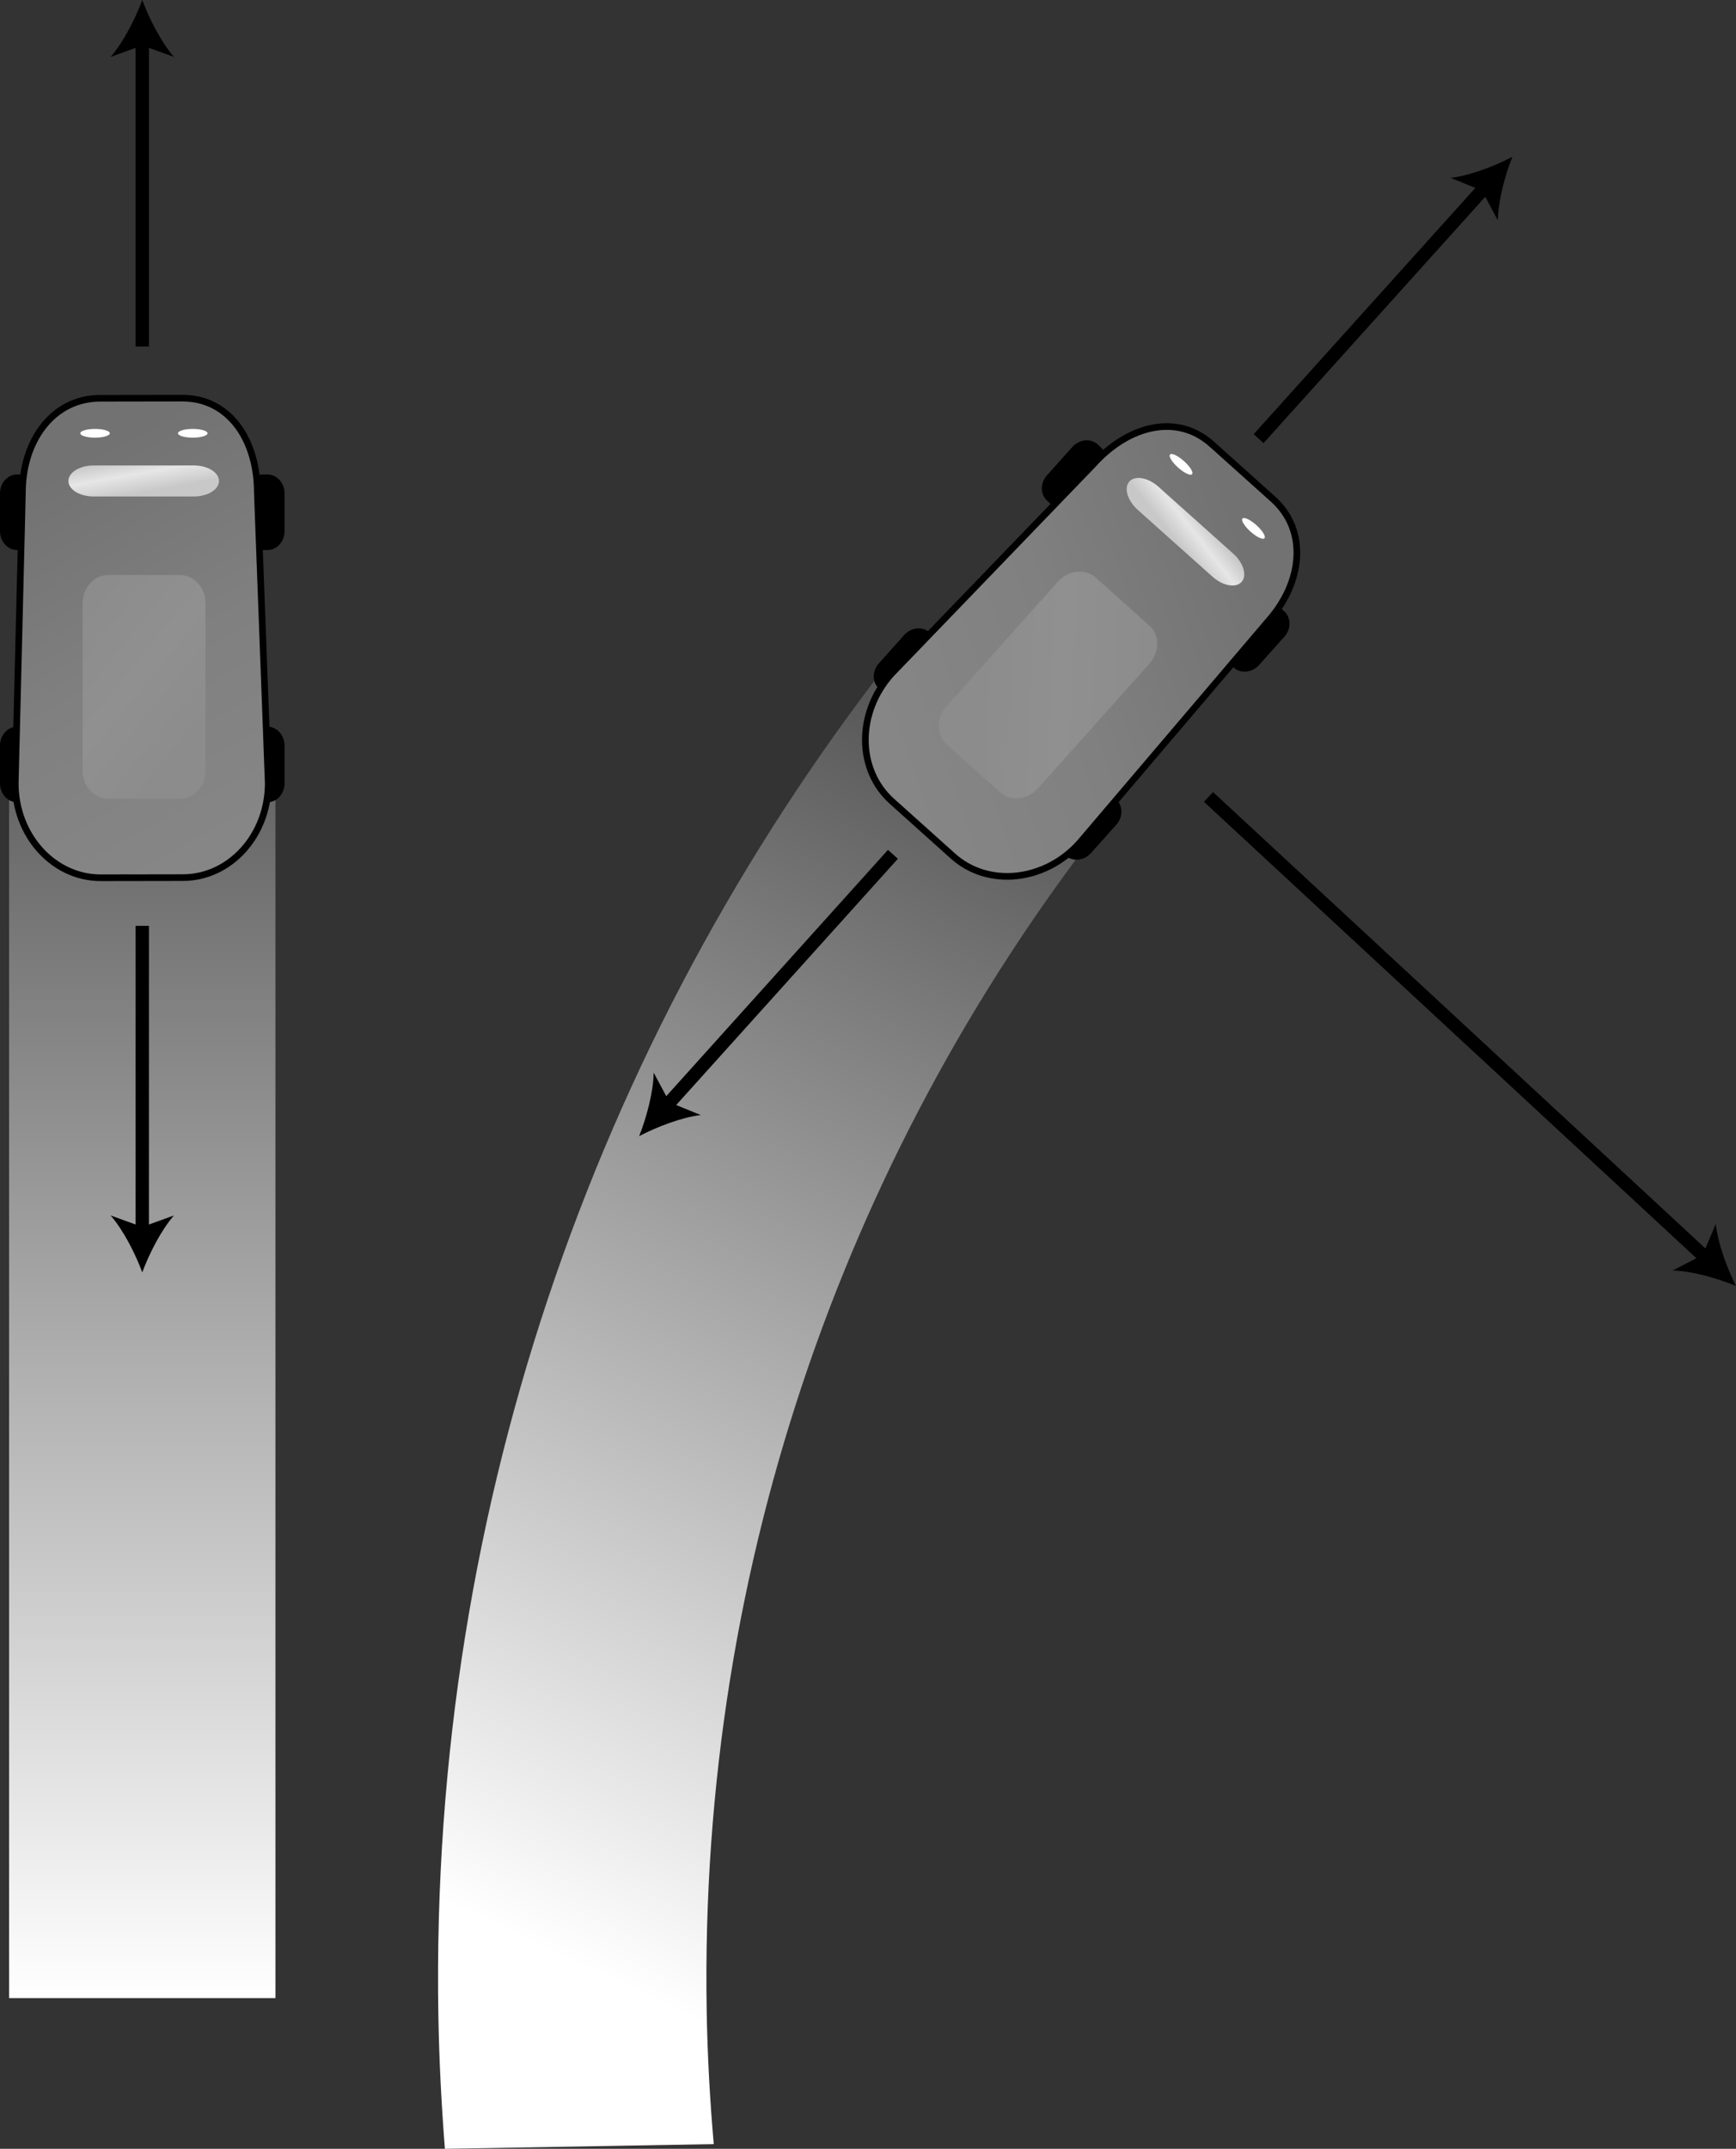 <?xml version="1.0" encoding="UTF-8" standalone="no"?>
<!-- Generator: Adobe Illustrator 11 Build 196, SVG Export Plug-In . SVG Version: 6.0.0 Build 78)  -->

<svg
   xmlns:dc="http://purl.org/dc/elements/1.1/"
   xmlns:cc="http://creativecommons.org/ns#"
   xmlns:rdf="http://www.w3.org/1999/02/22-rdf-syntax-ns#"
   xmlns:svg="http://www.w3.org/2000/svg"
   xmlns="http://www.w3.org/2000/svg"
   xmlns:sodipodi="http://sodipodi.sourceforge.net/DTD/sodipodi-0.dtd"
   xmlns:inkscape="http://www.inkscape.org/namespaces/inkscape"
   width="130.365"
   height="161.325"
   viewBox="0 0 130.365 161.325"
   style="overflow:visible;enable-background:new 0 0 130.365 161.325"
   xml:space="preserve"
   id="svg2"
   version="1.1"
   inkscape:version="0.48.3.1 r9886"
   sodipodi:docname="car-in-circle.svg"><rect x="0" y="0" width="130.365" height="161.325" fill="#333333" stroke="none"/><defs
   id="defs139" /><sodipodi:namedview
   pagecolor="#ffffff"
   bordercolor="#666666"
   borderopacity="1"
   objecttolerance="10"
   gridtolerance="10"
   guidetolerance="10"
   inkscape:pageopacity="0"
   inkscape:pageshadow="2"
   inkscape:window-width="640"
   inkscape:window-height="480"
   id="namedview137"
   showgrid="false"
   inkscape:zoom="1.4628855"
   inkscape:cx="65.182503"
   inkscape:cy="80.662498"
   inkscape:window-x="0"
   inkscape:window-y="0"
   inkscape:window-maximized="0"
   inkscape:current-layer="svg2" />
	<g
   id="Layer_1">
		
			<linearGradient
   id="XMLID_9_"
   gradientUnits="userSpaceOnUse"
   x1="222.512"
   y1="150.009"
   x2="222.512"
   y2="-1.236"
   gradientTransform="translate(-211.829,0)">
			<stop
   offset="0"
   style="stop-color:#FFFFFF"
   id="stop6" />
			<stop
   offset="1"
   style="stop-color:#000000"
   id="stop8" />
			<midPointStop
   offset="0"
   style="stop-color:#FFFFFF" />
			<midPointStop
   offset="0.5"
   style="stop-color:#FFFFFF" />
			<midPointStop
   offset="1"
   style="stop-color:#000000" />
		</linearGradient>
		<rect
   x="0.684"
   y="57.009"
   style="fill:url(#XMLID_9_)"
   width="20"
   height="93"
   id="rect10" /> 
		<g
   id="g12">
			
				<linearGradient
   id="XMLID_10_"
   gradientUnits="userSpaceOnUse"
   x1="126.487"
   y1="145.565"
   x2="58.988"
   y2="7.564"
   gradientTransform="matrix(-0.95,0.017,0.017,0.95,156.909,5.138)">
				<stop
   offset="0"
   style="stop-color:#FFFFFF"
   id="stop15" />
				<stop
   offset="1"
   style="stop-color:#000000"
   id="stop17" />
				<midPointStop
   offset="0"
   style="stop-color:#FFFFFF" />
				<midPointStop
   offset="0.5"
   style="stop-color:#FFFFFF" />
				<midPointStop
   offset="1"
   style="stop-color:#000000" />
			</linearGradient>
			<path
   style="fill:url(#XMLID_10_)"
   d="m 67.798,48.366 15.706,12.631 c -19.566,24.691 -31.026,56.052 -30.435,90.009 0.059,3.354 0.242,6.676 0.53,9.967 l -20.189,0.352 c -0.259,-3.296 -0.432,-6.618 -0.49,-9.968 C 32.242,112.493 45.377,76.603 67.798,48.366 z"
   id="path19"
   inkscape:connector-curvature="0" />
			<line
   style="fill:#7f7f7f;stroke:#000000"
   x1="128.155"
   y1="94.49"
   x2="90.753"
   y2="59.833"
   id="line21" />
			<path
   d="m 130.365,96.543 c -0.684,-1.352 -1.364,-3.208 -1.519,-4.648 l -0.985,2.328 -2.247,1.16 c 1.448,0.043 3.351,0.581 4.751,1.16 z"
   id="path23"
   inkscape:connector-curvature="0" />
			<line
   style="fill:none;stroke:#000000"
   x1="94.515"
   y1="32.932"
   x2="111.547"
   y2="14.014"
   id="line25" />
			<path
   d="m 113.572,11.773 c -1.341,0.703 -3.188,1.41 -4.626,1.585 l 2.342,0.952 1.191,2.23 c 0.024,-1.448 0.535,-3.359 1.093,-4.767 z"
   id="path27"
   inkscape:connector-curvature="0" />
			<g
   id="g29">
				<line
   style="fill:none;stroke:#000000"
   x1="67.054"
   y1="64.139"
   x2="50.021"
   y2="83.057"
   id="line31" />
				<path
   d="m 47.997,85.298 c 1.341,-0.703 3.188,-1.411 4.626,-1.585 L 50.28,82.761 49.089,80.532 c -0.023,1.447 -0.533,3.358 -1.092,4.766 z"
   id="path33"
   inkscape:connector-curvature="0" />
			</g>
			<g
   id="g35">
				<path
   d="M 66.015,51.708 C 65.487,51.236 65.482,50.38 66.004,49.796 l 1.893,-2.117 c 0.522,-0.584 1.373,-0.674 1.901,-0.202 l 0.229,0.205 c 0.528,0.472 0.533,1.328 0.011,1.912 l -1.893,2.117 c -0.522,0.584 -1.373,0.674 -1.901,0.202 l -0.229,-0.205 z"
   id="path37"
   inkscape:connector-curvature="0" />
				<path
   d="m 92.424,49.919 c -0.528,-0.472 -0.533,-1.328 -0.011,-1.911 l 1.894,-2.118 c 0.521,-0.583 1.373,-0.674 1.901,-0.202 l 0.229,0.206 c 0.528,0.472 0.533,1.328 0.011,1.911 l -1.893,2.118 c -0.521,0.583 -1.373,0.674 -1.901,0.202 l -0.23,-0.206 z"
   id="path39"
   inkscape:connector-curvature="0" />
				<path
   d="m 79.802,64.036 c -0.528,-0.472 -0.533,-1.328 -0.011,-1.912 l 1.893,-2.117 c 0.522,-0.583 1.373,-0.674 1.901,-0.202 l 0.229,0.206 c 0.528,0.472 0.533,1.328 0.011,1.911 l -1.893,2.117 c -0.522,0.584 -1.373,0.674 -1.901,0.202 l -0.229,-0.205 z"
   id="path41"
   inkscape:connector-curvature="0" />
				<path
   d="m 78.637,37.591 c -0.528,-0.472 -0.533,-1.328 -0.011,-1.912 l 1.894,-2.117 c 0.521,-0.583 1.373,-0.674 1.901,-0.202 l 0.229,0.206 c 0.528,0.472 0.533,1.328 0.011,1.911 l -1.894,2.118 c -0.521,0.583 -1.373,0.674 -1.901,0.202 l -0.229,-0.206 z"
   id="path43"
   inkscape:connector-curvature="0" />
				
					<linearGradient
   id="XMLID_11_"
   gradientUnits="userSpaceOnUse"
   x1="247.566"
   y1="131.982"
   x2="233.732"
   y2="104.316"
   gradientTransform="matrix(-0.674,-0.603,-0.666,0.746,321.38,106.561)">
					<stop
   offset="0"
   style="stop-color:#868686"
   id="stop46" />
					<stop
   offset="0.478"
   style="stop-color:#808080"
   id="stop48" />
					<stop
   offset="1"
   style="stop-color:#727272"
   id="stop50" />
					<midPointStop
   offset="0"
   style="stop-color:#868686" />
					<midPointStop
   offset="0.63"
   style="stop-color:#868686" />
					<midPointStop
   offset="1"
   style="stop-color:#727272" />
				</linearGradient>
				<path
   style="fill:url(#XMLID_11_);stroke:#000000;stroke-width:0.5"
   d="m 81.073,63.282 c -2.613,2.914 -6.867,3.359 -9.503,0.995 L 66.973,60.153 C 64.338,57.789 64.319,53.509 66.931,50.596 L 82.089,34.871 c 2.613,-2.914 6.279,-3.885 8.915,-1.521 l 4.597,4.124 c 2.635,2.364 2.231,6.266 -0.381,9.18 L 81.073,63.282 z"
   id="path52"
   inkscape:connector-curvature="0" />
				
					<ellipse
   transform="matrix(-0.666,0.746,-0.746,-0.666,173.698,-8.105)"
   style="fill:#ffffff"
   cx="88.662"
   cy="34.797"
   rx="0.328"
   ry="1.109"
   id="ellipse54"
   sodipodi:cx="88.662003"
   sodipodi:cy="34.797001"
   sodipodi:rx="0.32800001"
   sodipodi:ry="1.109"
   d="m 88.99,34.797 c 0,0.612 -0.147,1.109 -0.328,1.109 -0.181,0 -0.328,-0.497 -0.328,-1.109 0,-0.612 0.147,-1.109 0.328,-1.109 0.181,0 0.328,0.497 0.328,1.109 z" /> 
				
					<linearGradient
   id="XMLID_12_"
   gradientUnits="userSpaceOnUse"
   x1="81.779"
   y1="31.556"
   x2="83.613"
   y2="42.889"
   gradientTransform="matrix(0.506,0.452,0.5,-0.559,29.052,22.939)">
					<stop
   offset="0"
   style="stop-color:#C8C8C8"
   id="stop57" />
					<stop
   offset="0.31"
   style="stop-color:#C8C8C8"
   id="stop59" />
					<stop
   offset="0.48"
   style="stop-color:#E6E6E6"
   id="stop61" />
					<stop
   offset="0.63"
   style="stop-color:#C8C8C8"
   id="stop63" />
					<stop
   offset="1"
   style="stop-color:#C8C8C8"
   id="stop65" />
					<midPointStop
   offset="0"
   style="stop-color:#C8C8C8" />
					<midPointStop
   offset="0.5"
   style="stop-color:#C8C8C8" />
					<midPointStop
   offset="0.31"
   style="stop-color:#C8C8C8" />
					<midPointStop
   offset="0.5"
   style="stop-color:#C8C8C8" />
					<midPointStop
   offset="0.48"
   style="stop-color:#E6E6E6" />
					<midPointStop
   offset="0.5"
   style="stop-color:#E6E6E6" />
					<midPointStop
   offset="0.63"
   style="stop-color:#C8C8C8" />
					<midPointStop
   offset="0.5"
   style="stop-color:#C8C8C8" />
					<midPointStop
   offset="1"
   style="stop-color:#C8C8C8" />
				</linearGradient>
				<path
   style="fill:url(#XMLID_12_)"
   d="m 92.602,41.558 c 0.78,0.697 1.064,1.651 0.636,2.131 l 0,0 c -0.429,0.48 -1.409,0.303 -2.188,-0.394 l -5.606,-5.012 c -0.78,-0.698 -1.064,-1.652 -0.636,-2.131 l 0,0 c 0.429,-0.479 1.409,-0.303 2.189,0.395 l 5.605,5.011 z"
   id="path67"
   inkscape:connector-curvature="0" />
				
					<linearGradient
   id="XMLID_13_"
   gradientUnits="userSpaceOnUse"
   x1="234.887"
   y1="110.884"
   x2="244.762"
   y2="119.759"
   gradientTransform="matrix(-0.674,-0.603,-0.666,0.746,318.29,110.017)">
					<stop
   offset="0"
   style="stop-color:#8C8C8C"
   id="stop70" />
					<stop
   offset="0.51"
   style="stop-color:#909090"
   id="stop72" />
					<stop
   offset="1"
   style="stop-color:#8C8C8C"
   id="stop74" />
					<midPointStop
   offset="0"
   style="stop-color:#8C8C8C" />
					<midPointStop
   offset="0.63"
   style="stop-color:#8C8C8C" />
					<midPointStop
   offset="0.51"
   style="stop-color:#909090" />
					<midPointStop
   offset="0.37"
   style="stop-color:#909090" />
					<midPointStop
   offset="1"
   style="stop-color:#8C8C8C" />
				</linearGradient>
				<path
   style="fill:url(#XMLID_13_)"
   d="M 71.092,55.896 C 70.3,55.188 70.293,53.904 71.075,53.029 l 8.364,-9.354 c 0.782,-0.875 2.059,-1.011 2.851,-0.303 l 4.011,3.586 c 0.792,0.708 0.799,1.992 0.017,2.867 l -8.363,9.354 c -0.783,0.875 -2.059,1.011 -2.851,0.303 l -4.012,-3.586 z"
   id="path76"
   inkscape:connector-curvature="0" />
				
					<ellipse
   transform="matrix(-0.667,0.745,-0.745,-0.667,186.482,-3.987)"
   style="fill:#ffffff"
   cx="94.132"
   cy="39.688"
   rx="0.328"
   ry="1.109"
   id="ellipse78"
   sodipodi:cx="94.132004"
   sodipodi:cy="39.688"
   sodipodi:rx="0.32800001"
   sodipodi:ry="1.109"
   d="m 94.46,39.688 c 0,0.612 -0.147,1.109 -0.328,1.109 -0.181,0 -0.328,-0.497 -0.328,-1.109 0,-0.612 0.147,-1.109 0.328,-1.109 0.181,0 0.328,0.497 0.328,1.109 z" /> 
			</g>
		</g>
		<g
   id="g80">
			<path
   d="m 20.085,60.232 c 0.708,0 1.282,-0.635 1.282,-1.417 v -2.841 c 0,-0.783 -0.574,-1.417 -1.282,-1.417 h -0.308 c -0.708,0 -1.282,0.635 -1.282,1.417 l 0,2.84 c 0,0.783 0.574,1.417 1.282,1.417 h 0.308 z"
   id="path82"
   inkscape:connector-curvature="0" />
			<path
   d="m 1.59,41.295 c 0.708,0 1.282,-0.634 1.282,-1.417 v -2.84 c 0,-0.783 -0.574,-1.417 -1.282,-1.417 H 1.282 C 0.574,35.62 0,36.255 0,37.038 v 2.841 c 0,0.783 0.574,1.417 1.282,1.417 H 1.59 z"
   id="path84"
   inkscape:connector-curvature="0" />
			<path
   d="m 1.59,60.232 c 0.708,0 1.282,-0.635 1.282,-1.417 l 0,-2.84 c 0,-0.783 -0.574,-1.417 -1.282,-1.417 H 1.282 C 0.574,54.558 0,55.192 0,55.975 v 2.84 c 0,0.783 0.574,1.417 1.282,1.417 H 1.59 z"
   id="path86"
   inkscape:connector-curvature="0" />
			<path
   d="m 20.085,41.295 c 0.708,0 1.282,-0.634 1.282,-1.417 v -2.84 c 0,-0.783 -0.574,-1.417 -1.282,-1.417 h -0.308 c -0.708,0 -1.282,0.635 -1.282,1.417 l 0,2.841 c 0,0.783 0.574,1.417 1.282,1.417 h 0.308 z"
   id="path88"
   inkscape:connector-curvature="0" />
			
				<linearGradient
   id="XMLID_14_"
   gradientUnits="userSpaceOnUse"
   x1="247.657"
   y1="131.936"
   x2="233.823"
   y2="104.27"
   gradientTransform="matrix(0.905,0,0,1,-206.907,-69.024)">
				<stop
   offset="0"
   style="stop-color:#868686"
   id="stop91" />
				<stop
   offset="0.478"
   style="stop-color:#808080"
   id="stop93" />
				<stop
   offset="1"
   style="stop-color:#727272"
   id="stop95" />
				<midPointStop
   offset="0"
   style="stop-color:#868686" />
				<midPointStop
   offset="0.63"
   style="stop-color:#868686" />
				<midPointStop
   offset="1"
   style="stop-color:#727272" />
			</linearGradient>
			<path
   style="fill:url(#XMLID_14_);stroke:#000000;stroke-width:0.5"
   d="m 1.146,58.823 c 0.005,3.914 2.88,7.082 6.42,7.076 l 6.176,-0.01 c 3.541,-0.006 6.406,-3.183 6.401,-7.097 L 19.324,36.967 c -0.005,-3.914 -2.091,-7.082 -5.631,-7.076 l -6.176,0.01 c -3.541,0.006 -5.84,3.184 -5.834,7.097 L 1.146,58.823 z"
   id="path97"
   inkscape:connector-curvature="0" />
			<ellipse
   style="fill:#ffffff"
   cx="14.475"
   cy="32.53"
   rx="1.109"
   ry="0.328"
   id="ellipse99"
   sodipodi:cx="14.475"
   sodipodi:cy="32.529999"
   sodipodi:rx="1.109"
   sodipodi:ry="0.32800001"
   d="m 15.584,32.53 c 0,0.181 -0.497,0.328 -1.109,0.328 -0.612,0 -1.109,-0.147 -1.109,-0.328 0,-0.181 0.497,-0.328 1.109,-0.328 0.612,0 1.109,0.147 1.109,0.328 z" /> 
			
				<linearGradient
   id="XMLID_15_"
   gradientUnits="userSpaceOnUse"
   x1="82.012"
   y1="31.519"
   x2="83.845"
   y2="42.852"
   gradientTransform="matrix(-0.678,0,0,-0.75,66.943,63.217)">
				<stop
   offset="0"
   style="stop-color:#C8C8C8"
   id="stop102" />
				<stop
   offset="0.31"
   style="stop-color:#C8C8C8"
   id="stop104" />
				<stop
   offset="0.48"
   style="stop-color:#E6E6E6"
   id="stop106" />
				<stop
   offset="0.63"
   style="stop-color:#C8C8C8"
   id="stop108" />
				<stop
   offset="1"
   style="stop-color:#C8C8C8"
   id="stop110" />
				<midPointStop
   offset="0"
   style="stop-color:#C8C8C8" />
				<midPointStop
   offset="0.5"
   style="stop-color:#C8C8C8" />
				<midPointStop
   offset="0.31"
   style="stop-color:#C8C8C8" />
				<midPointStop
   offset="0.5"
   style="stop-color:#C8C8C8" />
				<midPointStop
   offset="0.48"
   style="stop-color:#E6E6E6" />
				<midPointStop
   offset="0.5"
   style="stop-color:#E6E6E6" />
				<midPointStop
   offset="0.63"
   style="stop-color:#C8C8C8" />
				<midPointStop
   offset="0.5"
   style="stop-color:#C8C8C8" />
				<midPointStop
   offset="1"
   style="stop-color:#C8C8C8" />
			</linearGradient>
			<path
   style="fill:url(#XMLID_15_)"
   d="m 7.031,34.945 c -1.046,0 -1.894,0.521 -1.894,1.165 l 0,0 c 0,0.643 0.848,1.165 1.894,1.165 l 7.52,0 c 1.046,0 1.894,-0.522 1.894,-1.165 l 0,0 c 0,-0.644 -0.848,-1.165 -1.894,-1.165 h -7.52 z"
   id="path112"
   inkscape:connector-curvature="0" />
			
				<linearGradient
   id="XMLID_16_"
   gradientUnits="userSpaceOnUse"
   x1="234.956"
   y1="110.808"
   x2="244.831"
   y2="119.683"
   gradientTransform="matrix(0.905,0,0,1,-206.907,-64.389)">
				<stop
   offset="0"
   style="stop-color:#8C8C8C"
   id="stop115" />
				<stop
   offset="0.51"
   style="stop-color:#909090"
   id="stop117" />
				<stop
   offset="1"
   style="stop-color:#8C8C8C"
   id="stop119" />
				<midPointStop
   offset="0"
   style="stop-color:#8C8C8C" />
				<midPointStop
   offset="0.63"
   style="stop-color:#8C8C8C" />
				<midPointStop
   offset="0.51"
   style="stop-color:#909090" />
				<midPointStop
   offset="0.37"
   style="stop-color:#909090" />
				<midPointStop
   offset="1"
   style="stop-color:#8C8C8C" />
			</linearGradient>
			<path
   style="fill:url(#XMLID_16_)"
   d="m 13.509,59.97 c 1.062,0 1.923,-0.952 1.923,-2.126 V 45.296 c 0,-1.174 -0.861,-2.125 -1.923,-2.125 H 8.128 c -1.062,0 -1.923,0.952 -1.923,2.125 v 12.547 c 0,1.174 0.861,2.126 1.923,2.126 h 5.381 z"
   id="path121"
   inkscape:connector-curvature="0" />
			<ellipse
   style="fill:#ffffff"
   cx="7.137"
   cy="32.53"
   rx="1.109"
   ry="0.328"
   id="ellipse123"
   sodipodi:cx="7.1370001"
   sodipodi:cy="32.529999"
   sodipodi:rx="1.109"
   sodipodi:ry="0.32800001"
   d="m 8.246,32.53 c 0,0.181 -0.497,0.328 -1.109,0.328 -0.612,0 -1.109,-0.147 -1.109,-0.328 0,-0.181 0.497,-0.328 1.109,-0.328 0.612,0 1.109,0.147 1.109,0.328 z" /> 
		</g>
		<g
   id="g125">
			<line
   style="fill:none;stroke:#000000"
   x1="10.684"
   y1="69.509"
   x2="10.684"
   y2="92.509"
   id="line127" />
			<path
   d="M 10.684,95.526 C 10.157,94.106 9.258,92.344 8.307,91.253 l 2.377,0.86 2.377,-0.86 c -0.951,1.092 -1.851,2.853 -2.377,4.273 z"
   id="path129"
   inkscape:connector-curvature="0" />
		</g>
		<g
   id="g131">
			<line
   style="fill:none;stroke:#000000"
   x1="10.684"
   y1="26.018"
   x2="10.684"
   y2="3.018"
   id="line133" />
			<path
   d="m 10.684,0 c 0.527,1.42 1.426,3.182 2.377,4.273 L 10.684,3.413 8.307,4.273 C 9.258,3.182 10.157,1.42 10.684,0 z"
   id="path135"
   inkscape:connector-curvature="0" />
		</g>
	</g>
</svg>